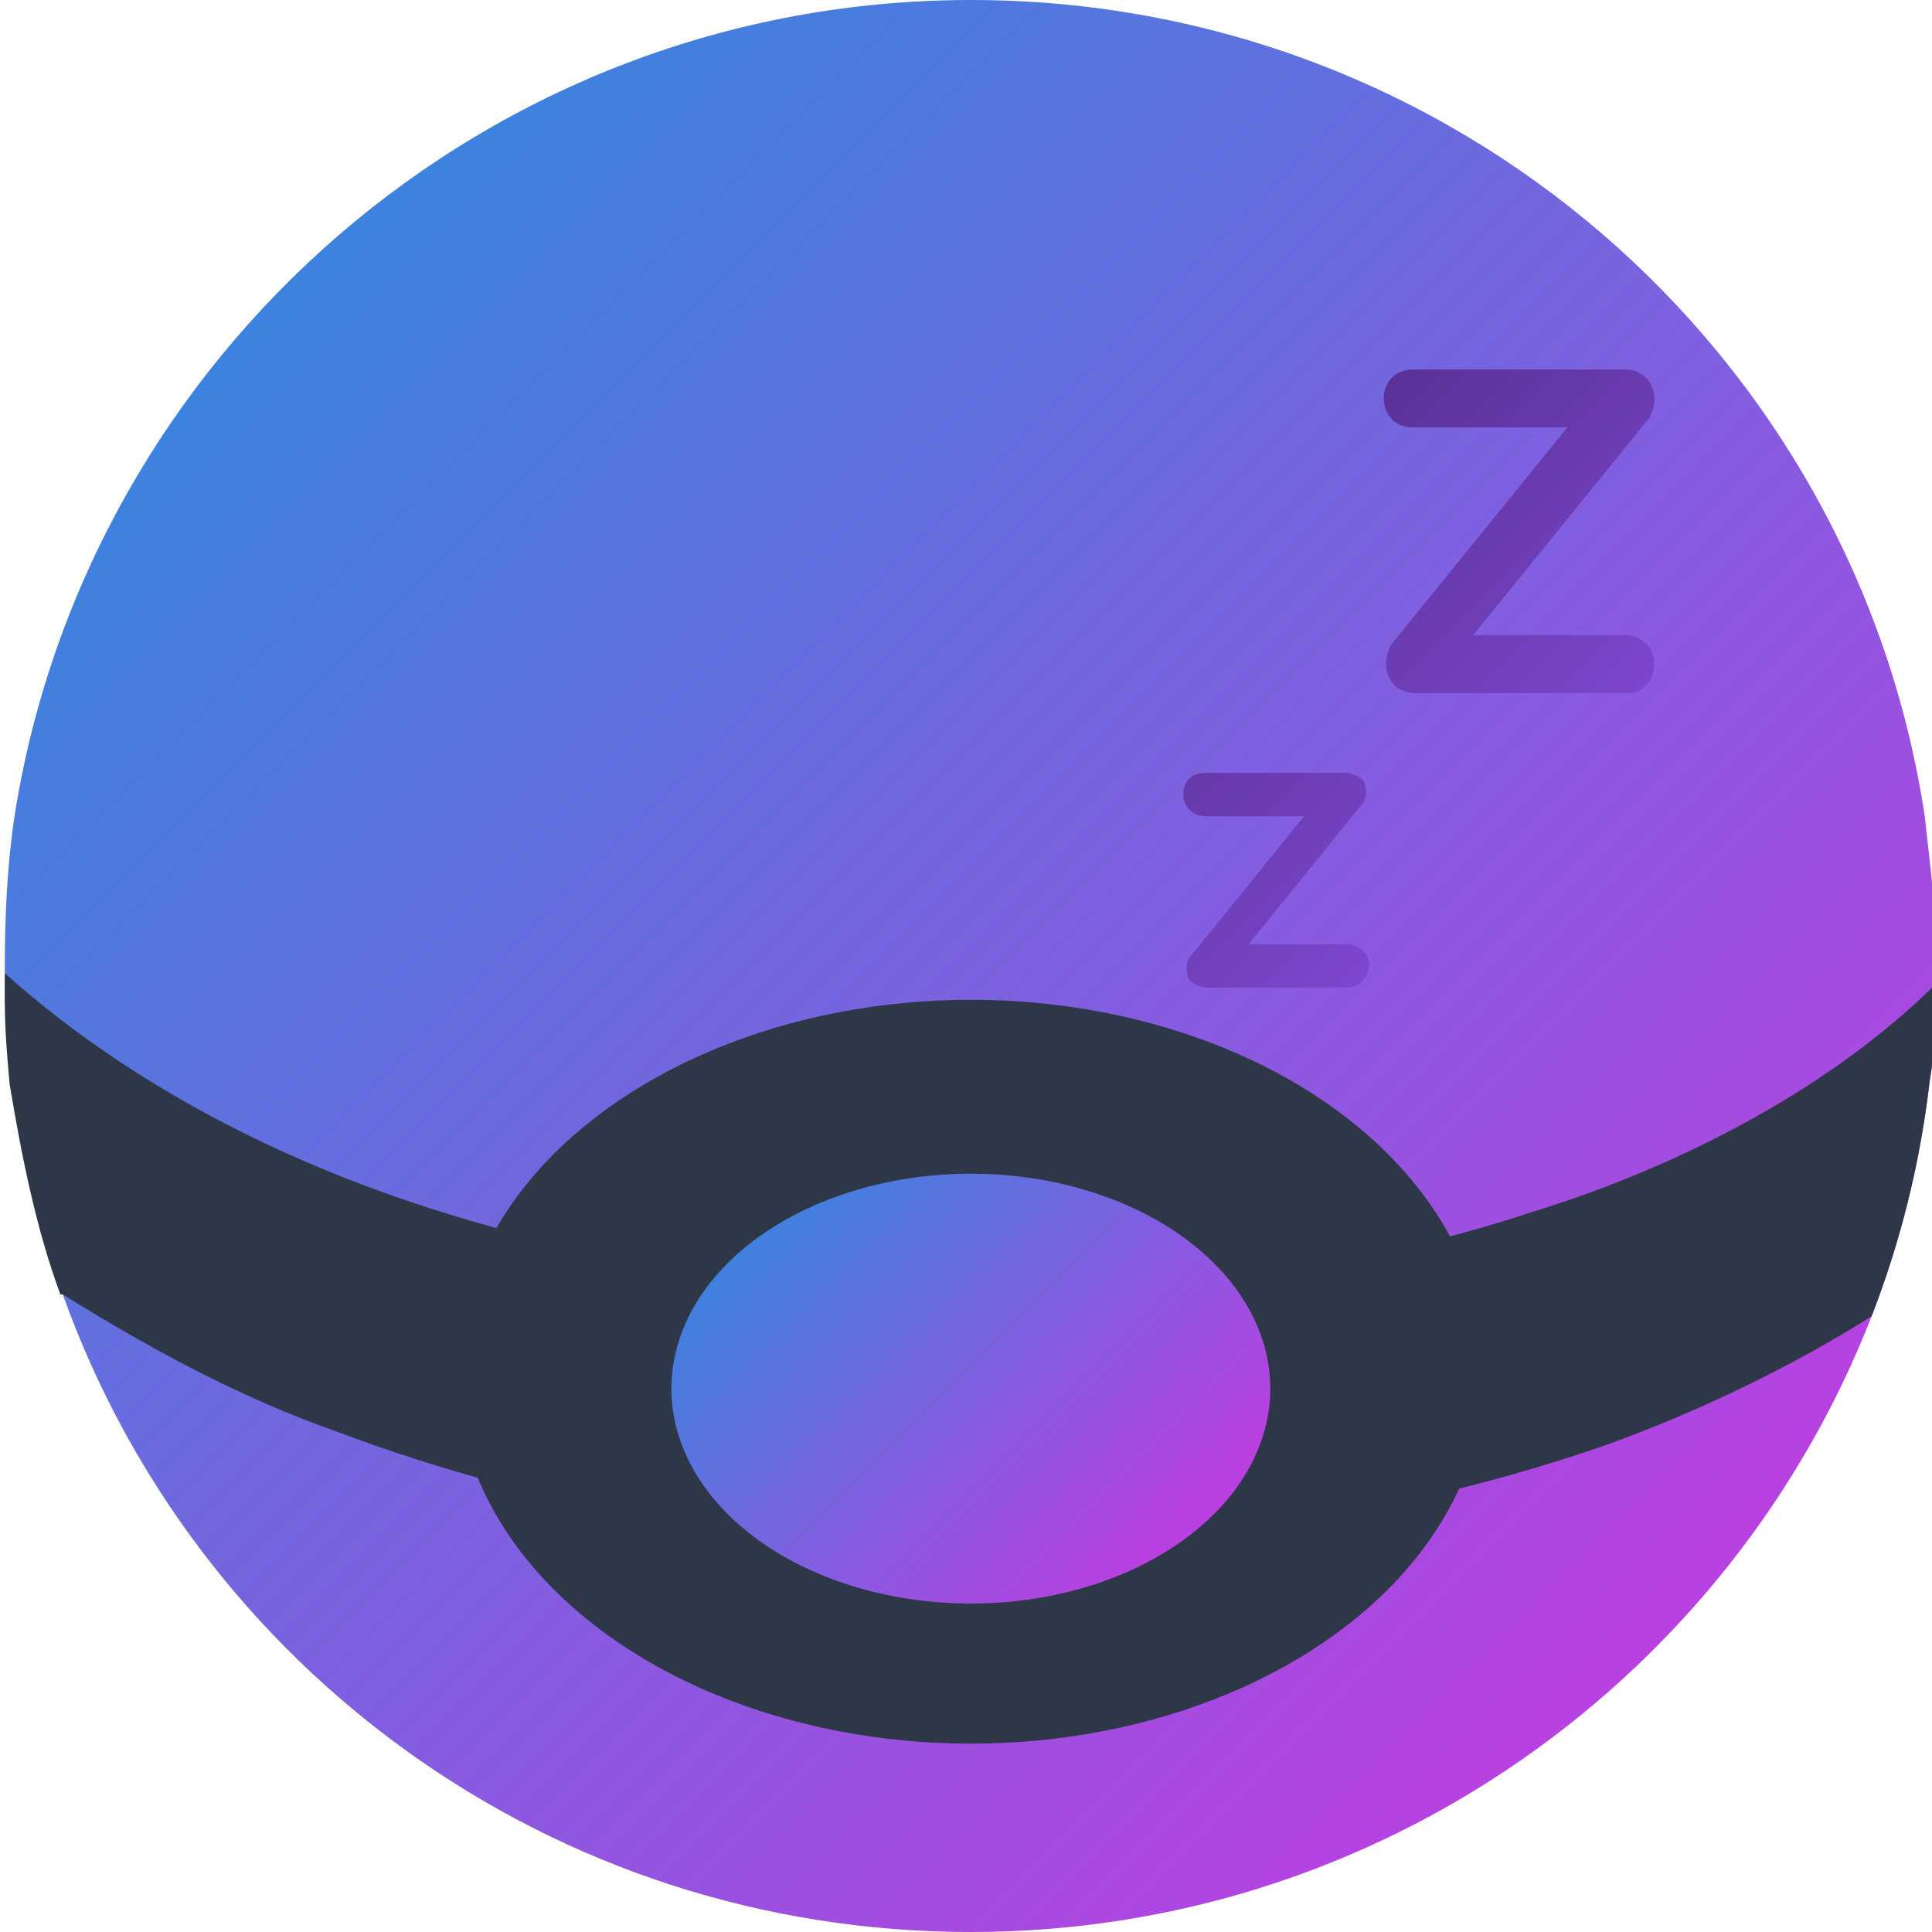                       <svg xmlns="http://www.w3.org/2000/svg" viewBox="0 0 80 80" class="icon-drone-sleep" width="80px" height="80px">
    <linearGradient id="SVGID_1_" gradientUnits="userSpaceOnUse" x1="12.604" y1="69.845" x2="69.397" y2="13.052"
                    gradientTransform="matrix(1 0 0 -1 0 82.2)">
      <stop offset="0" stop-color="#3d82de"/>
      <stop offset="1" stop-color="#bb40e1"/>
    </linearGradient>
    <path
      d="M80.2 39.9v.8c0 1.4-.1 2.9-.3 4.1-.4 3.4-1.2 6.6-2.4 9.7C71.7 69.4 57.2 80 40.2 80 22.8 80 8.1 69 2.6 53.6c-1-2.7-1.6-5.7-2.1-8.7-.1-1.1-.2-2.3-.3-3.5V40c0-2.1.1-4.2.4-6.2C3.6 14.7 20.2 0 40.2 0s36.6 14.6 39.5 33.8c.2 1.9.5 4 .5 6.1z"
      fill="url(#SVGID_1_)"/>
    <path fill="#2D3748"
          d="M80.2 40.7c0 1.4-.1 2.9-.3 4.1-.4 3.4-1.2 6.6-2.4 9.7-3.3 2.1-7.3 4-10.9 5.3-8.6 3-17.5 4.2-26.3 4.2-8.9-.1-17.8-1.5-26.3-4.7-4-1.4-7.7-3.4-11.4-5.7h-.1c-1-2.7-1.6-5.7-2.1-8.7-.1-1.1-.2-2.2-.2-3.4v-1.2C5 44.6 11 47.8 17.4 49.9c7.3 2.4 15.2 3.6 23 3.6 7.8.1 15.7-.9 23-3.3 6.2-1.9 12.5-5.2 16.8-9.5z"/>
    <ellipse fill="#2D3748" cx="40.2" cy="56.8" rx="21.3" ry="15.4"/>
    <linearGradient id="SVGID_2_" gradientUnits="userSpaceOnUse" x1="32.275" y1="735.607" x2="47.536" y2="750.868"
                    gradientTransform="translate(0 -686)">
      <stop offset="0" stop-color="#3d82de"/>
      <stop offset="1" stop-color="#bb40e1"/>
    </linearGradient>
    <ellipse cx="40.2" cy="57.5" rx="12.4" ry="8.9" fill="url(#SVGID_2_)"/>
    <linearGradient id="SVGID_3_" gradientUnits="userSpaceOnUse" x1="31.04" y1="700.636" x2="58.894" y2="728.49"
                    gradientTransform="translate(0 -686)">
      <stop offset="0" stop-color="#321956"/>
      <stop offset="1" stop-color="#834bd9"/>
    </linearGradient>
    <path
      d="M55.8 40.9H50c-.3 0-.7-.2-.8-.4-.1-.3-.1-.7.1-.9l4.7-5.8h-4.1c-.4 0-.9-.3-.9-.9 0-.5.3-.9.9-.9h5.8c.3 0 .7.2.8.4.1.3.1.7-.1.9l-4.7 5.8h4.1c.4 0 .9.3.9.9-.1.6-.5.9-.9.9z"
      fill="url(#SVGID_3_)"/>
    <g>
      <linearGradient id="SVGID_4_" gradientUnits="userSpaceOnUse" x1="43.32" y1="688.355" x2="71.174" y2="716.21"
                      gradientTransform="translate(0 -686)">
        <stop offset="0" stop-color="#321956"/>
        <stop offset="1" stop-color="#834bd9"/>
      </linearGradient>
      <path
        d="M67.4 28.7h-8.8c-.4 0-.9-.2-1.1-.7-.2-.4-.1-.9.1-1.3l7.3-9h-6.4c-.7 0-1.2-.5-1.2-1.2s.5-1.2 1.2-1.2h8.8c.4 0 .9.2 1.1.7s.1.9-.1 1.3l-7.3 9h6.3c.7 0 1.2.5 1.2 1.2 0 .6-.4 1.2-1.1 1.2z"
        fill="url(#SVGID_4_)"/>
    </g>
  </svg>